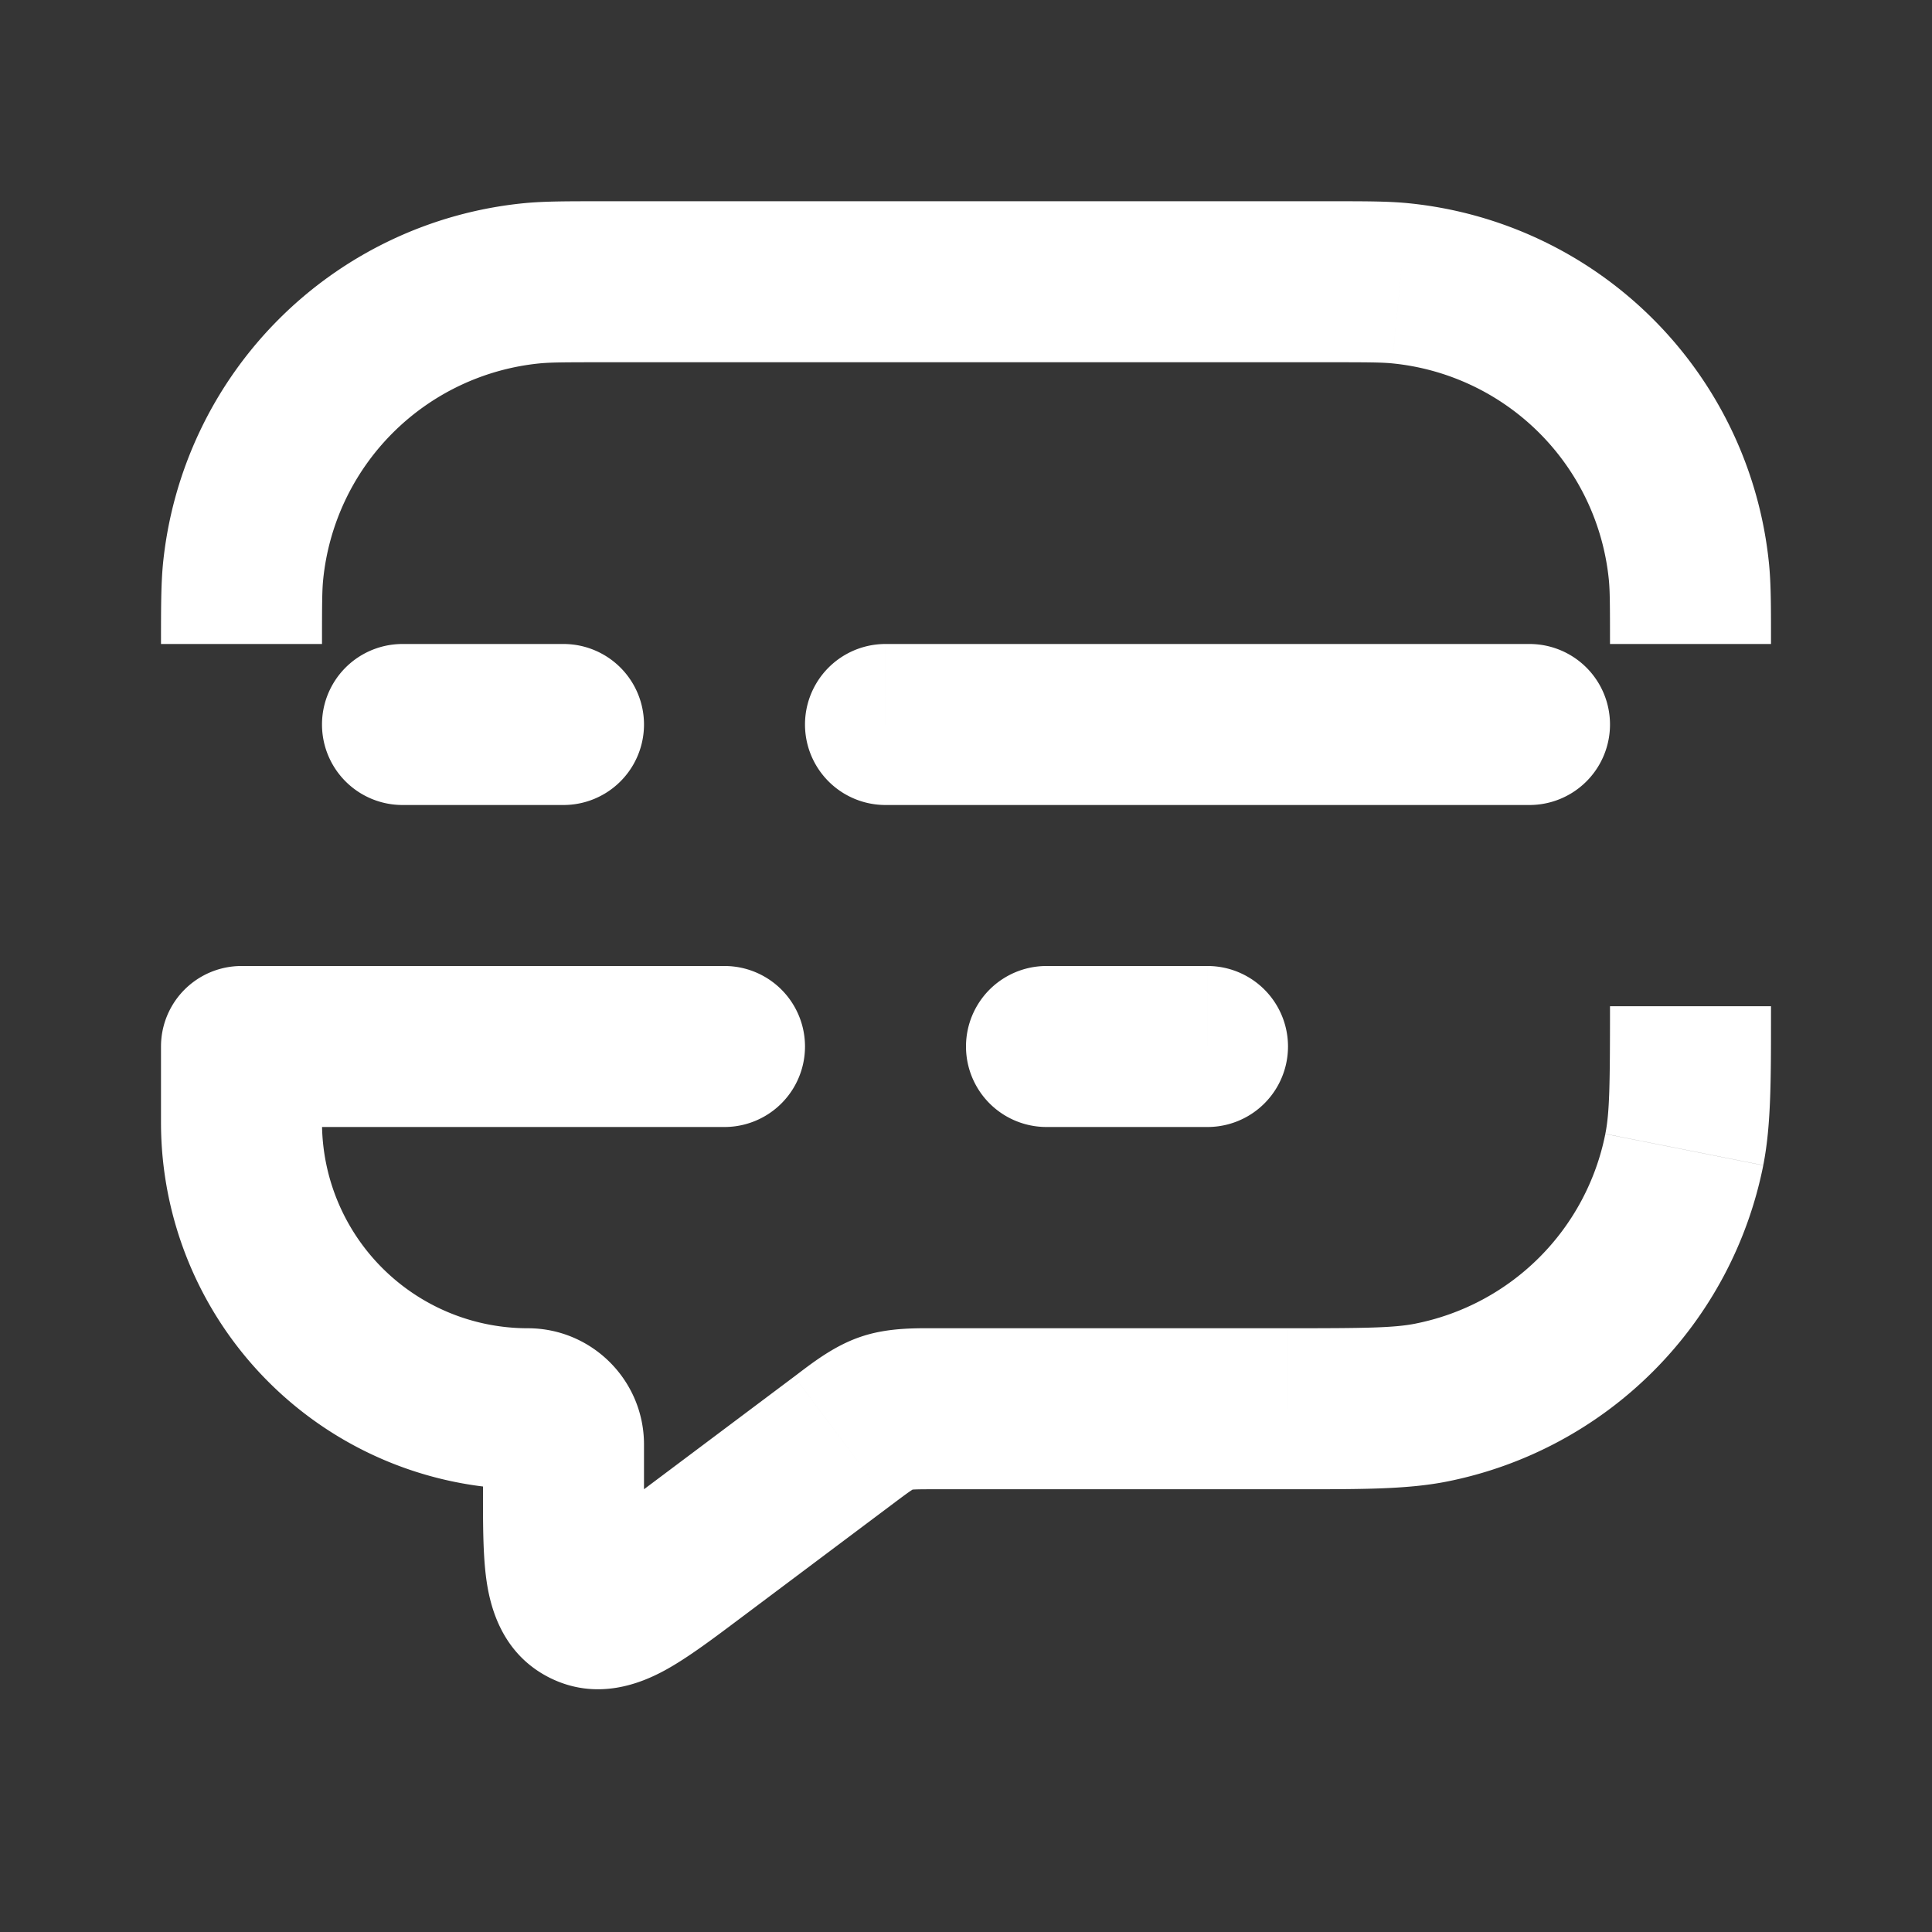 <svg xmlns="http://www.w3.org/2000/svg" width="24" height="24" fill="none"><rect width="100%" height="100%" fill="#333333" stroke="none"/><path fill="#fff" fill-opacity=".01" d="M24 0v24H0V0z"/><path fill="#FFFFFF" d="M4 13.01a1 1 0 1 0-2 0zM5 8a1 1 0 0 0 0 2zm2 2a1 1 0 0 0 0-2zm4-2a1 1 0 1 0 0 2zm8 2a1 1 0 1 0 0-2zm-6 2a1 1 0 1 0 0 2zm2 2a1 1 0 1 0 0-2zM3 12a1 1 0 1 0 0 2zm6 2a1 1 0 1 0 0-2zm1.467 3.9-.6-.8zm.55-.349.316.949zm6.763-.128.195.98zm3.143-3.143.98.196zM8.6 19.3l-.6-.8zm-1.324.647-.447.895zM17.392 3.52l-.098.995zm3.589 3.589.995-.098zM6.608 3.519l-.098-.995zM7.5 4.5h9v-2h-9zm.5 14v-.556H6v.556zm8-2h-4.333v2H16zm-6.133.6L8 18.5l1.2 1.6 1.867-1.4zM4 13.944v-.934H2v.934zM5 10h2V8H5zm6 0h8V8h-8zm2 4h2v-2h-2zM3 14h6v-2H3zm8.667 2.5c-.266 0-.623-.012-.966.103l.632 1.897c-.032.01-.044.008.006.004.063-.004.15-.004.328-.004zm-.6 2.2c.141-.106.212-.159.265-.193.041-.028.033-.018.001-.007l-.632-1.897c-.344.114-.622.337-.834.497zM16 18.5c.881 0 1.468.005 1.976-.096l-.39-1.962c-.266.053-.609.058-1.586.058zm4-6c0 .977-.005 1.32-.058 1.585l1.962.39c.1-.507.096-1.094.096-1.975zm-2.024 5.904a5 5 0 0 0 3.928-3.928l-1.962-.39a3 3 0 0 1-2.357 2.356zM6.556 16.5A2.556 2.556 0 0 1 4 13.944H2A4.556 4.556 0 0 0 6.556 18.5zM8 17.944c0-.797-.647-1.444-1.444-1.444v2A.556.556 0 0 1 6 17.944zM6 18.5c0 .402-.003.819.045 1.144.047.319.189.9.784 1.198l.895-1.79c.14.07.231.18.278.268.035.067.031.098.022.034a2.752 2.752 0 0 1-.02-.305A22.43 22.43 0 0 1 8 18.5zm2 0c-.178.133-.319.24-.441.326a2.729 2.729 0 0 1-.256.167c-.057.03-.035.01.04-.002a.642.642 0 0 1 .38.062l-.894 1.789c.596.297 1.146.062 1.429-.092.289-.157.62-.409.942-.65zm8.5-14c.488 0 .66.001.794.014l.196-1.99c-.257-.025-.55-.024-.99-.024zM22 8c0-.44.001-.733-.024-.99l-1.99.196c.013.134.014.306.014.794zm-4.706-3.486a3 3 0 0 1 2.692 2.692l1.99-.196a5 5 0 0 0-4.486-4.486zM7.5 2.5c-.44 0-.733-.001-.99.024l.196 1.99c.134-.013.306-.014.794-.014zM4 8c0-.488.001-.66.014-.794l-1.99-.196C2 7.267 2 7.56 2 8zm2.51-5.476A5 5 0 0 0 2.024 7.01l1.99.196a3 3 0 0 1 2.692-2.692z"/></svg>